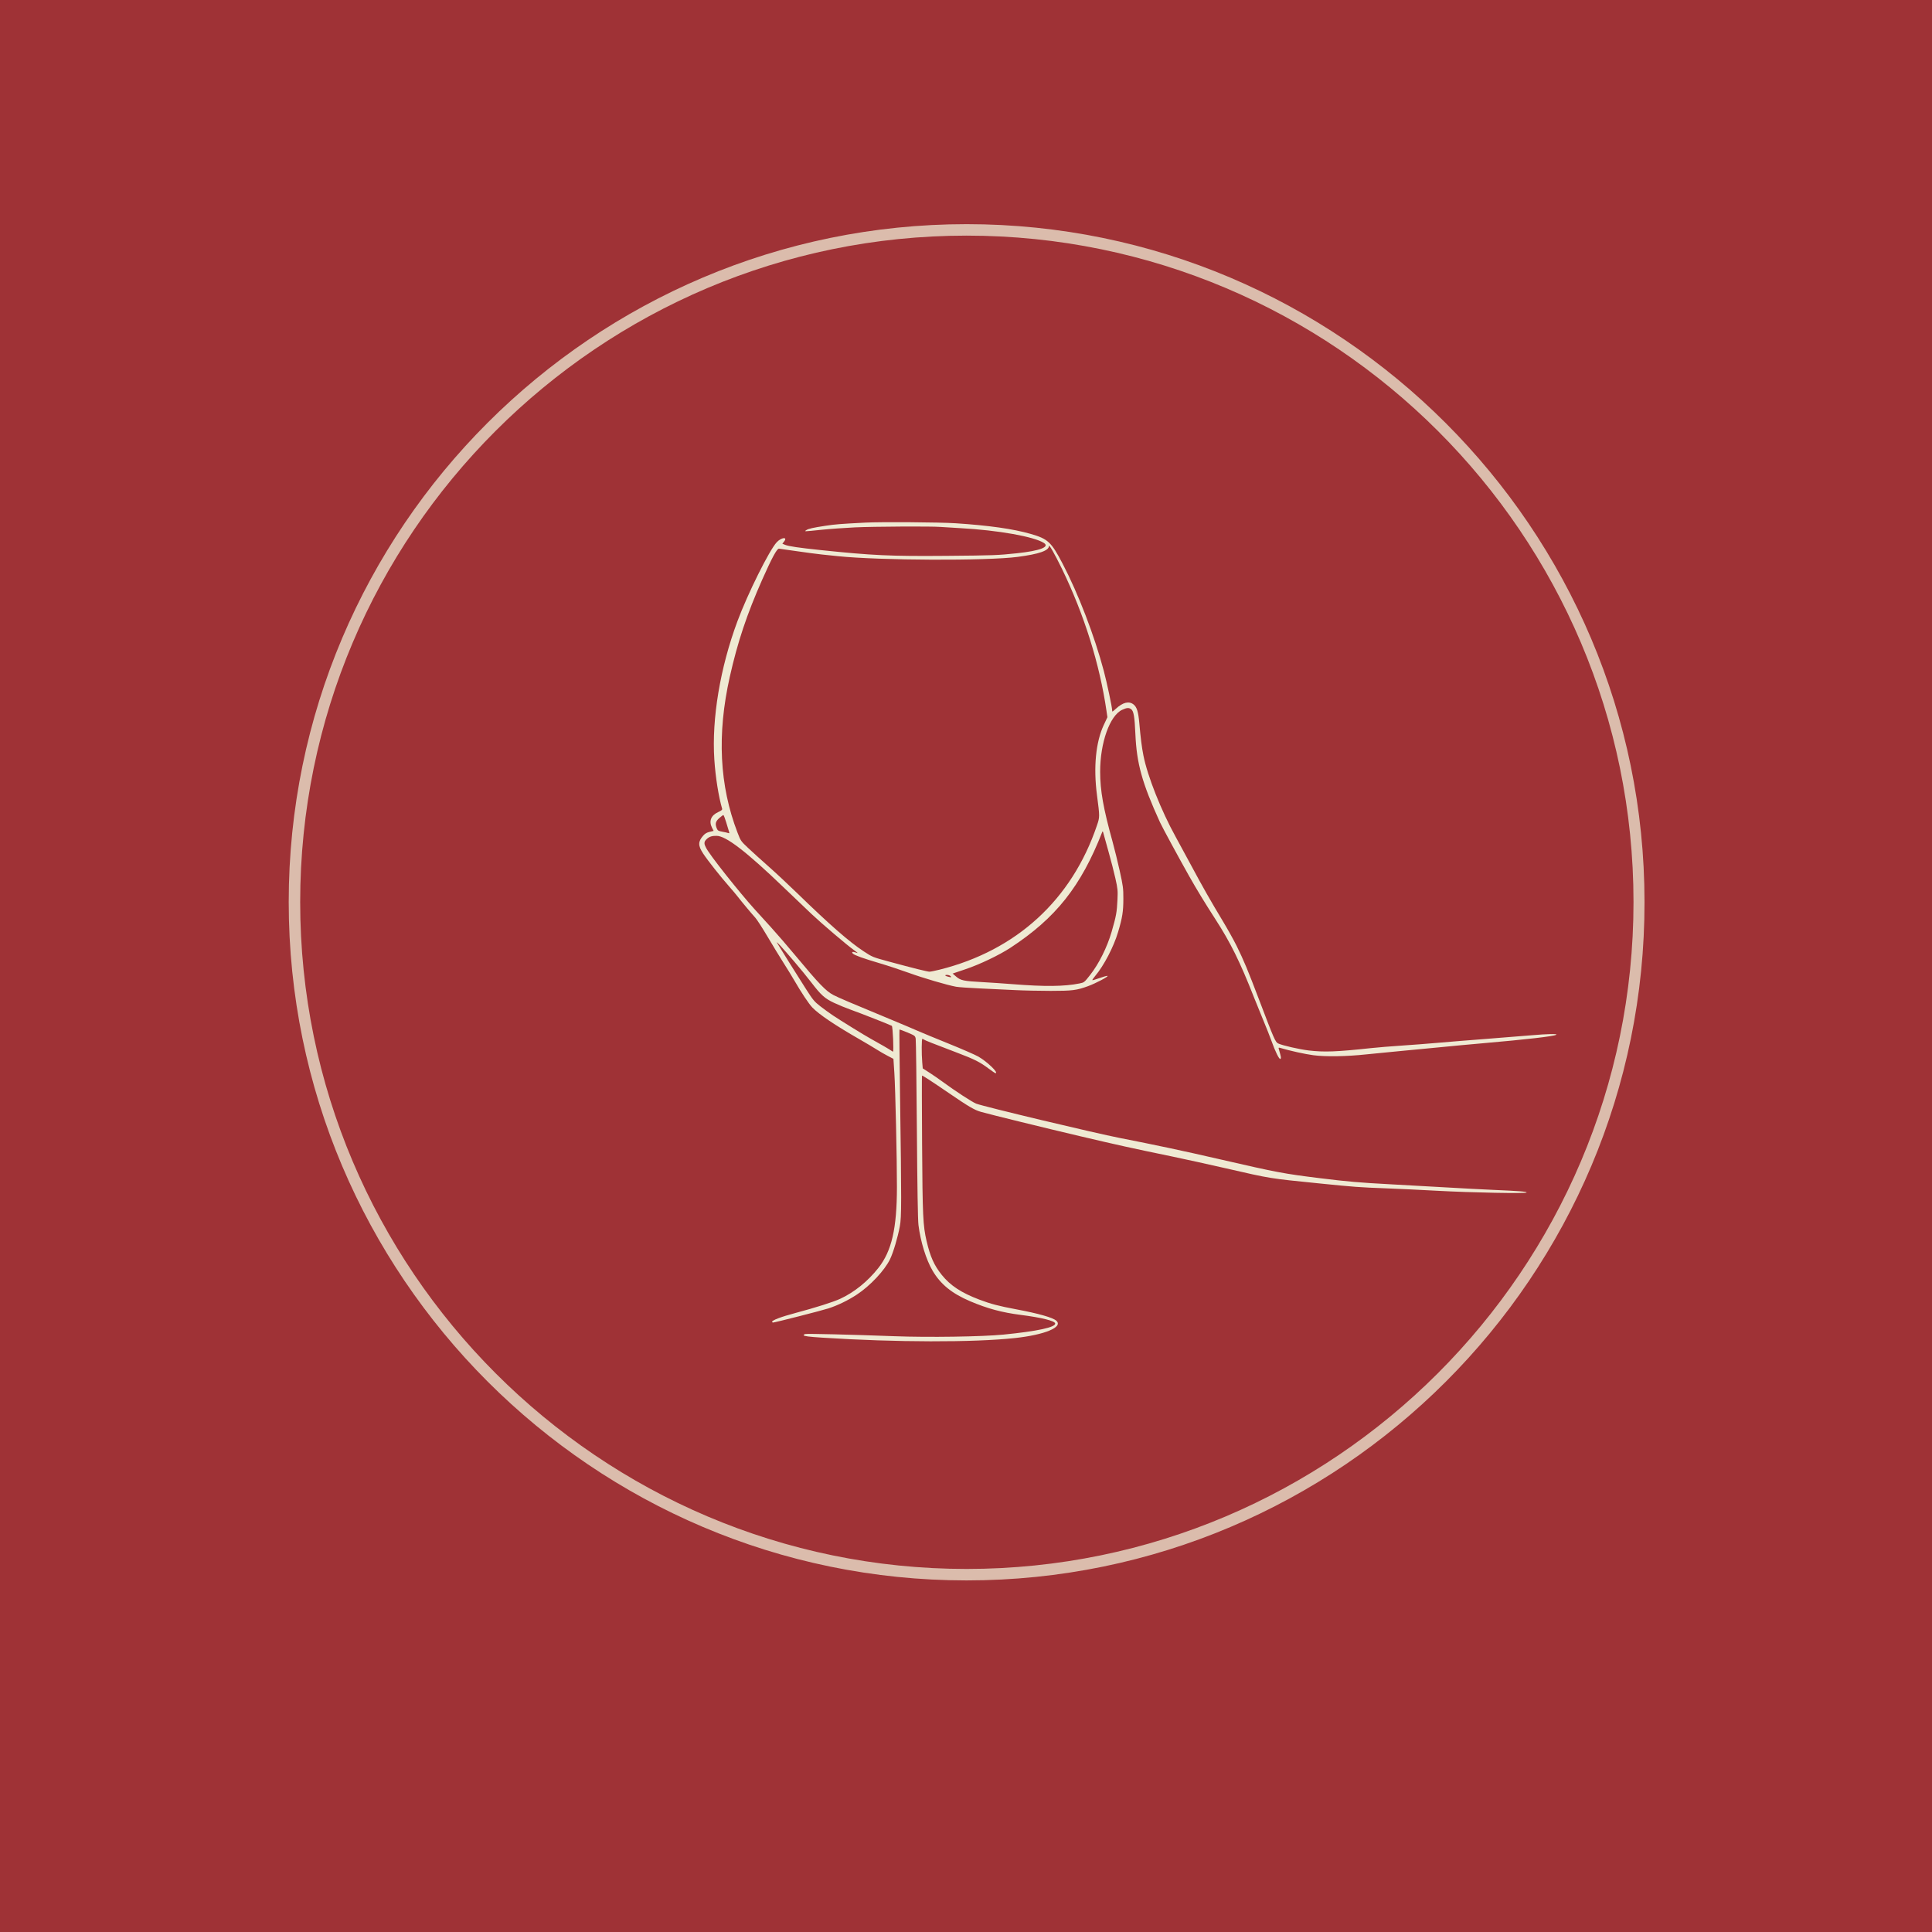 <svg xmlns="http://www.w3.org/2000/svg" xmlns:xlink="http://www.w3.org/1999/xlink" width="375" viewBox="0 0 375 375" height="375" version="1.0"><defs><clipPath id="d"><path d="M 1.039 0.508 L 264.289 0.508 L 264.289 263.758 L 1.039 263.758 Z M 1.039 0.508"/></clipPath><clipPath id="c"><path d="M0 0H265V265H0z"/></clipPath><clipPath id="e"><path d="M 135.723 101.352 L 302.105 101.352 L 302.105 260.348 L 135.723 260.348 Z M 135.723 101.352"/></clipPath><filter x="0%" y="0%" width="100%" xmlns:xlink="http://www.w3.org/1999/xlink" xlink:type="simple" xlink:actuate="onLoad" height="100%" id="a" xlink:show="other"><feColorMatrix values="0 0 0 0 1 0 0 0 0 1 0 0 0 0 1 0 0 0 1 0" color-interpolation-filters="sRGB"/></filter><mask id="b"><g filter="url(#a)"><path fill-opacity=".749" d="M-37.5 -37.5H412.5V412.5H-37.5z"/></g></mask></defs><path fill="#FFF" d="M-37.5 -37.5H412.5V412.5H-37.5z"/><path fill="#FFF" d="M-37.5 -37.5H412.5V412.5H-37.5z"/><path fill="#9F3236" d="M-37.5 -37.5H412.5V412.5H-37.5z"/><g mask="url(#b)"><g><g clip-path="url(#c)" transform="translate(55 43)"><g clip-path="url(#d)"><path fill="#EFEAD3" d="M 132.617 263.758 C 60.102 263.758 1.039 204.691 1.039 132.086 C 1.039 59.48 60.102 0.508 132.617 0.508 C 205.133 0.508 264.199 59.57 264.199 132.086 C 264.289 204.691 205.223 263.758 132.617 263.758 Z M 132.617 2.734 C 61.262 2.734 3.266 60.73 3.266 132.086 C 3.266 203.445 61.348 261.531 132.617 261.531 C 203.887 261.531 262.062 203.445 262.062 132.086 C 262.062 60.73 203.977 2.734 132.617 2.734 Z M 132.617 2.734"/></g></g></g></g><g clip-path="url(#e)"><path fill="#EFEAD3" d="M 214.246 140.703 C 212.688 144.039 212.215 148.906 212.922 154.324 C 213.477 158.578 213.477 158.555 212.914 160.219 C 208.043 174.633 197.281 184.492 182.371 188.211 C 181.5 188.426 180.625 188.605 180.422 188.605 C 180.008 188.605 177.336 187.938 172.535 186.641 C 169.371 185.781 169.344 185.77 167.645 184.656 C 164.836 182.812 161.008 179.465 154.766 173.395 C 153.051 171.727 150.531 169.375 149.164 168.168 C 147.797 166.961 146.027 165.359 145.227 164.605 C 143.801 163.262 143.77 163.219 143.152 161.613 C 139.637 152.473 139.145 142.559 141.652 131.367 C 143.168 124.621 144.965 119.234 147.941 112.52 C 149.785 108.355 150.809 106.461 151.191 106.496 C 151.355 106.512 152.926 106.734 154.676 106.988 C 156.426 107.246 158.594 107.531 159.492 107.625 C 160.387 107.719 161.785 107.863 162.598 107.949 C 170.777 108.793 191.52 108.879 197.543 108.09 C 201.695 107.543 203.598 106.879 203.598 105.973 C 203.598 105.562 204.727 107.543 206.094 110.348 C 210.43 119.262 213.457 128.914 214.777 138.039 L 214.949 139.207 Z M 213.926 161.535 C 214.031 161.273 214.074 161.324 214.203 161.848 C 214.285 162.188 214.727 163.781 215.184 165.383 C 215.641 166.988 216.23 169.289 216.5 170.504 C 216.953 172.535 216.98 172.855 216.898 174.645 C 216.789 177.051 216.645 177.828 215.77 180.848 C 214.887 183.879 213.297 187.074 211.586 189.25 C 210.461 190.68 210.438 190.703 209.547 190.883 C 206.582 191.484 202.777 191.523 196.531 191.023 C 194.91 190.895 192.281 190.715 190.695 190.629 C 187.055 190.434 186.461 190.309 185.586 189.555 L 184.902 188.969 L 187.379 188.133 C 190.184 187.188 193.926 185.398 196.145 183.949 C 204.93 178.195 209.812 172.047 213.926 161.535 Z M 184.184 189.617 C 183.441 189.461 183.227 189.227 183.824 189.227 C 184.086 189.227 184.398 189.34 184.512 189.477 C 184.703 189.707 184.672 189.719 184.184 189.617 Z M 141.355 161.695 C 141.207 161.637 140.691 161.52 140.207 161.434 C 139.438 161.297 139.301 161.215 139.133 160.809 C 138.766 159.918 138.879 159.438 139.605 158.793 C 139.973 158.469 140.332 158.203 140.402 158.203 C 140.477 158.203 140.715 158.812 140.938 159.559 C 141.156 160.305 141.402 161.113 141.484 161.359 C 141.605 161.742 141.59 161.785 141.355 161.695 Z M 154.188 186.668 C 155.281 187.945 156.762 189.762 157.48 190.699 C 159.379 193.172 160.074 193.797 161.898 194.656 C 162.754 195.059 164.184 195.648 165.082 195.965 C 166.922 196.617 172.832 198.941 173.102 199.117 C 173.289 199.238 173.508 204.117 173.324 204.117 C 173.266 204.117 173.152 204.055 173.074 203.98 C 172.922 203.836 170.434 202.391 169.02 201.625 C 167.945 201.043 163.168 198.094 161.688 197.105 C 161.035 196.664 159.926 195.863 159.227 195.32 C 158.074 194.422 157.816 194.121 156.492 192.051 C 155.043 189.797 151.27 183.773 150.832 183.02 C 150.516 182.477 151.855 183.934 154.188 186.668 Z M 297.328 200.941 C 295.875 201.07 291.965 201.383 288.633 201.637 C 285.301 201.891 281 202.238 279.078 202.41 C 277.156 202.578 273.977 202.824 272.012 202.953 C 270.047 203.082 267.43 203.297 266.188 203.43 C 259.355 204.164 257.043 204.25 253.996 203.891 C 252.18 203.672 248.988 202.941 248.105 202.543 C 247.555 202.293 247.301 201.711 244.414 194.113 C 242.168 188.203 241.445 186.477 240.027 183.594 C 239.469 182.461 238.23 180.246 237.281 178.672 C 234.973 174.848 233.449 172.164 231.203 167.973 C 230.176 166.055 228.824 163.566 228.203 162.441 C 225.395 157.371 222.73 150.66 221.938 146.641 C 221.617 145.016 221.402 143.328 221.141 140.363 C 220.941 138.121 220.66 137.223 219.996 136.715 C 219.094 136.027 217.941 136.324 216.551 137.602 C 215.906 138.195 215.867 138.211 215.867 137.863 C 215.867 137.289 214.848 132.484 214.246 130.223 C 212.426 123.375 209.285 115.199 206.234 109.375 C 204.035 105.176 203.418 104.602 200.027 103.625 C 196.656 102.656 191.957 101.988 185.504 101.566 C 182.355 101.359 171.023 101.277 167.957 101.438 C 163.039 101.691 162.125 101.766 160.266 102.047 C 157.773 102.422 156.891 102.625 156.484 102.906 C 156.082 103.188 155.938 103.191 159.438 102.832 C 161.047 102.664 163.973 102.457 165.938 102.363 C 169.605 102.195 180.828 102.133 182.531 102.277 C 183.059 102.32 184.812 102.426 186.438 102.516 C 193.73 102.914 200.746 104.164 202.629 105.395 C 203.805 106.164 201.844 106.91 197.387 107.387 C 193.688 107.781 192.867 107.812 183.641 107.891 C 172.797 107.98 169.344 107.82 159.258 106.766 C 155.004 106.32 153.074 106.035 152.371 105.746 L 151.855 105.535 L 152.199 105.098 C 152.941 104.156 151.66 104.289 150.766 105.246 C 149.324 106.789 145.121 115.242 143.129 120.602 C 139.777 129.621 138.129 139.492 138.652 147.422 C 138.871 150.809 139.48 154.641 140.168 156.984 C 140.227 157.176 140.023 157.344 139.387 157.633 C 137.988 158.273 137.555 159.391 138.207 160.676 L 138.516 161.273 L 137.746 161.461 C 137.195 161.59 136.84 161.797 136.496 162.188 C 135.473 163.355 135.465 164.121 136.477 165.668 C 137.324 166.961 139.902 170.223 141.547 172.082 C 142.152 172.766 142.887 173.641 143.18 174.023 C 143.902 174.965 145.906 177.367 146.609 178.133 C 146.922 178.477 148.004 180.152 149.012 181.855 C 150.02 183.562 151.406 185.832 152.086 186.898 C 152.77 187.965 153.711 189.5 154.18 190.312 C 155.566 192.707 156.988 194.84 157.68 195.559 C 158.996 196.922 162.09 199.004 166.914 201.773 C 168.133 202.473 169.602 203.348 170.176 203.715 C 170.746 204.082 171.711 204.637 172.316 204.949 L 173.414 205.523 L 173.594 208.27 C 173.793 211.305 174.098 224.816 174.094 230.41 C 174.086 238.469 173.082 242.828 170.484 246.117 C 168.402 248.746 165.805 250.84 163.055 252.109 C 161.695 252.734 158.387 253.781 154.367 254.859 C 151.605 255.594 149.863 256.254 149.863 256.559 C 149.863 256.637 149.949 256.703 150.059 256.703 C 150.414 256.703 159.535 254.375 160.812 253.957 C 162.625 253.367 164.645 252.383 166.324 251.273 C 168.91 249.57 171.715 246.574 172.762 244.402 C 173.395 243.078 174.262 240.168 174.66 238.004 C 174.992 236.207 174.996 233.438 174.695 212.449 C 174.598 205.555 174.551 199.883 174.586 199.844 C 174.625 199.809 175.324 200.062 176.145 200.406 C 177.578 201.016 177.633 201.059 177.734 201.609 C 177.793 201.922 177.898 209.855 177.965 219.242 C 178.051 230.551 178.152 236.801 178.273 237.777 C 178.668 240.969 179.758 244.5 181 246.617 C 182.559 249.273 184.75 251.059 188.301 252.57 C 191.672 254 194.457 254.754 198.164 255.227 C 202.148 255.738 204.711 256.371 204.809 256.871 C 204.949 257.613 201.348 258.395 194.785 259.043 C 190.664 259.453 180.23 259.609 173.625 259.359 C 165.051 259.039 156.719 258.836 156.312 258.938 C 156.09 258.992 155.941 259.098 155.988 259.168 C 156.105 259.359 156.938 259.465 159.645 259.641 C 173.828 260.555 188.922 260.586 197 259.715 C 202.812 259.086 206.406 257.586 205.035 256.352 C 204.348 255.734 201.609 254.957 197.23 254.133 C 193.859 253.504 192.27 253.082 190.086 252.254 C 186.578 250.922 184.465 249.531 182.797 247.457 C 181.328 245.641 180.547 243.895 179.848 240.879 C 179.152 237.887 179.066 236.105 178.977 222.07 C 178.926 214.758 178.922 208.77 178.961 208.77 C 179.129 208.77 180.848 209.891 184.156 212.152 C 188 214.785 189.137 215.453 190.398 215.812 C 192.188 216.32 202.727 218.91 209.656 220.539 C 217.102 222.289 219.523 222.824 227.363 224.445 C 229.883 224.969 234.633 226.012 237.922 226.766 C 246.781 228.797 246.258 228.711 256.094 229.703 C 262.84 230.387 263.969 230.469 268.828 230.648 C 271.262 230.738 275.805 230.953 278.926 231.125 C 285.57 231.492 296.32 231.699 296.32 231.461 C 296.32 231.281 294.914 231.176 289.719 230.949 C 287.754 230.863 283.77 230.656 280.867 230.484 C 277.961 230.316 272.965 230.035 269.762 229.863 C 263.742 229.539 261.676 229.359 256.25 228.691 C 249.219 227.828 247.879 227.574 236.602 224.977 C 229.758 223.398 224.293 222.238 217.422 220.895 C 212.41 219.914 191.016 214.805 189.477 214.219 C 188.734 213.934 185.402 211.766 183.02 210.012 C 182.25 209.445 181.055 208.621 180.363 208.18 L 179.105 207.375 L 179.004 206.188 C 178.863 204.527 178.879 201.637 179.027 201.637 C 179.098 201.637 179.219 201.691 179.301 201.766 C 179.465 201.906 181.227 202.605 185.793 204.336 C 189.164 205.613 190.199 206.137 191.938 207.441 C 192.574 207.918 193.148 208.305 193.219 208.305 C 193.93 208.305 191.613 206.062 189.895 205.082 C 189.273 204.73 186.707 203.609 184.184 202.59 C 181.664 201.574 178.941 200.445 178.129 200.09 C 177.316 199.73 175.219 198.84 173.469 198.117 C 165.293 194.73 162.754 193.648 161.789 193.148 C 160.324 192.387 158.984 190.996 154.414 185.504 C 152.961 183.754 150.836 181.289 149.691 180.031 C 148.547 178.77 147.059 177.129 146.383 176.387 C 143.758 173.484 137.504 165.715 136.977 164.414 C 136.871 164.156 136.5 163.605 136.98 163.059 C 137.68 162.262 138.379 162.242 139.086 162.238 C 140.883 162.227 144.871 165.293 152.113 172.25 C 153.992 174.059 156.438 176.391 157.551 177.438 C 159.582 179.352 164.371 183.426 165.742 184.406 C 166.148 184.695 166.48 184.953 166.48 184.977 C 166.48 185 166.266 184.945 166.008 184.855 C 165.457 184.664 165.234 184.793 165.559 185.109 C 165.879 185.422 167.562 186.027 170.75 186.969 C 172.289 187.422 174.82 188.258 176.383 188.824 C 179.156 189.832 183.891 191.223 185.582 191.527 C 186.055 191.613 188.113 191.758 190.164 191.852 C 192.215 191.945 195.289 192.094 197 192.176 C 198.707 192.262 201.828 192.328 203.938 192.328 C 208.133 192.328 208.973 192.223 211.195 191.41 C 212.676 190.871 215.25 189.512 214.969 189.418 C 214.863 189.383 214.172 189.57 213.438 189.836 C 212.703 190.102 212.066 190.289 212.023 190.246 C 211.984 190.207 212.234 189.84 212.578 189.43 C 214.281 187.402 216.156 183.805 217.023 180.898 C 217.852 178.117 218.043 176.914 218.043 174.434 C 218.043 172.398 217.988 171.992 217.348 169.078 C 216.965 167.344 216.34 164.801 215.961 163.422 C 214.152 156.898 213.539 153.453 213.539 149.785 C 213.539 144.148 215.406 138.898 217.809 137.777 C 218.715 137.359 219.094 137.328 219.543 137.645 C 220.043 137.992 220.227 139.066 220.379 142.484 C 220.629 148.223 221.676 151.98 225.148 159.598 C 225.566 160.516 228.871 166.613 230.82 170.066 C 232.258 172.613 233.898 175.305 235.848 178.324 C 238.867 182.996 240.672 186.648 243.422 193.645 C 243.793 194.586 244.594 196.559 245.207 198.035 C 245.82 199.508 246.523 201.289 246.773 201.992 C 247.52 204.105 248.328 205.73 248.527 205.531 C 248.695 205.363 248.668 205.184 248.207 203.59 C 248.137 203.336 248.18 203.309 248.5 203.402 C 250.398 203.965 253.27 204.598 254.93 204.82 C 257.254 205.133 261.41 205.066 265.18 204.656 C 266.375 204.527 269.242 204.246 271.547 204.031 C 273.855 203.82 277.453 203.473 279.547 203.266 C 281.641 203.055 285.379 202.707 287.855 202.492 C 296.414 201.746 301.535 201.156 302.066 200.848 C 302.434 200.637 300.273 200.68 297.328 200.941"/></g></svg>